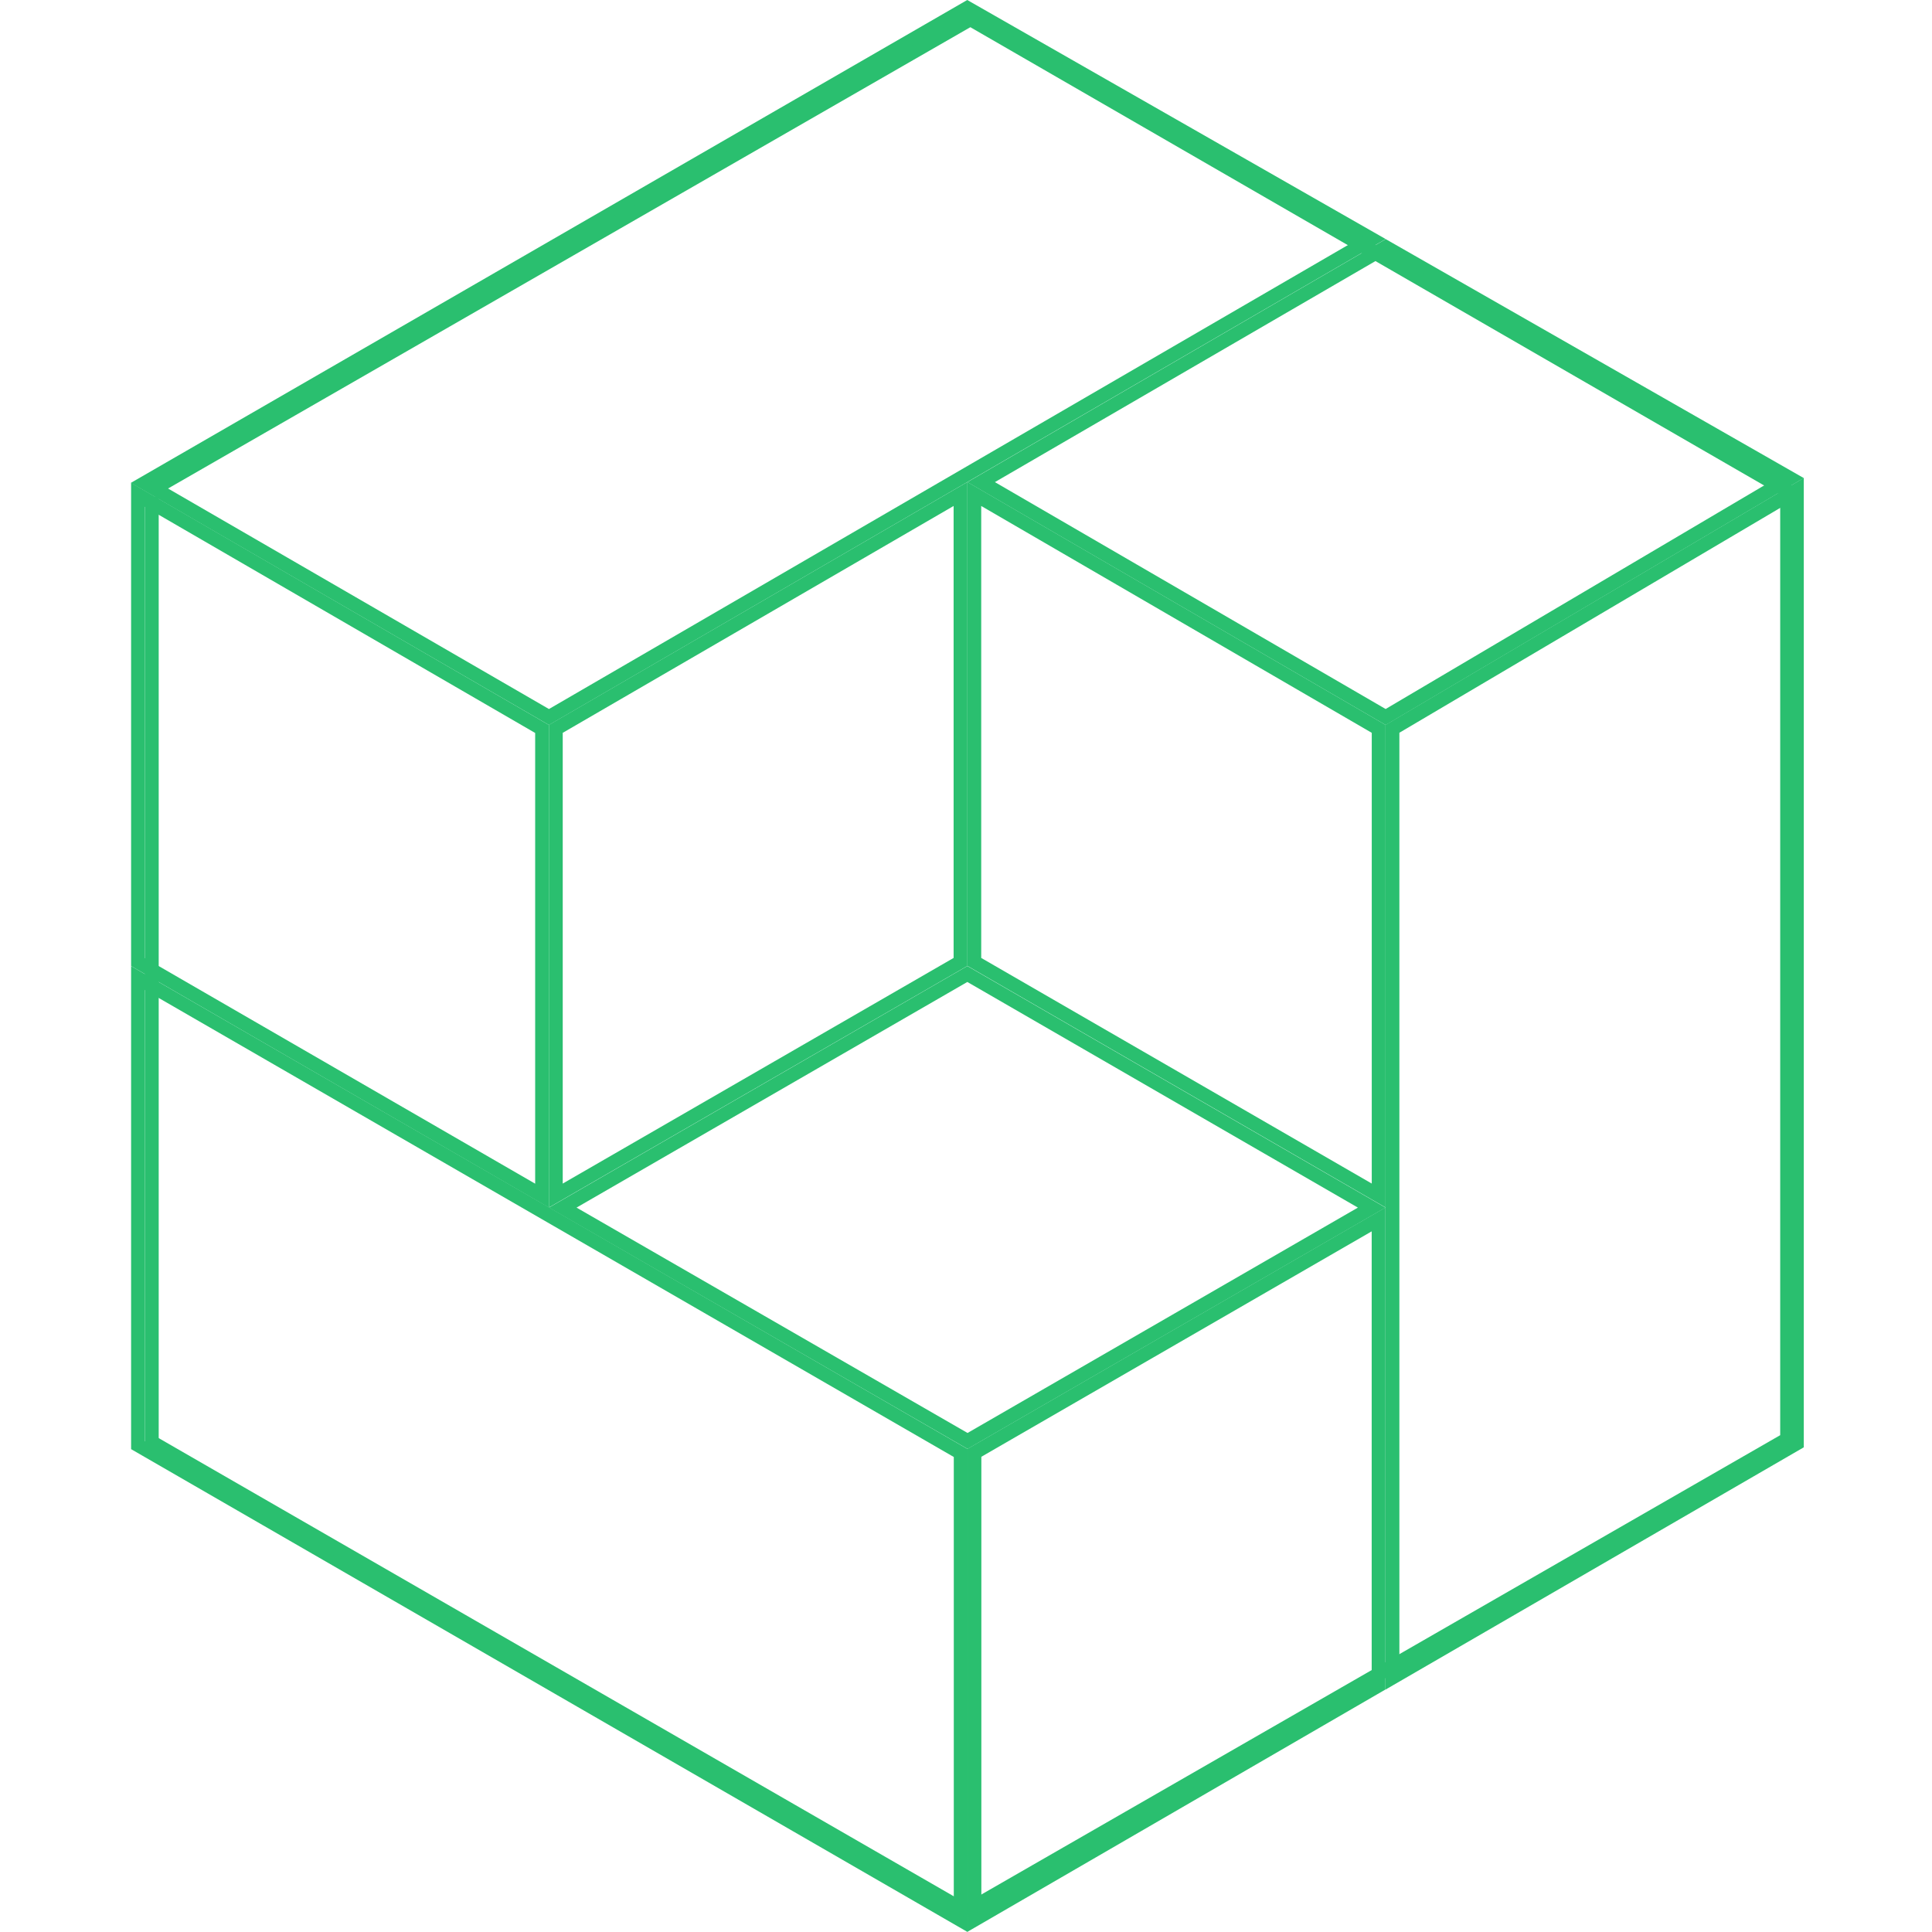 <svg width="280" height="280" viewBox="0 0 280 280" fill="none" xmlns="http://www.w3.org/2000/svg">
<g clip-path="url(#clip0_13_161)">
<path fill-rule="evenodd" clip-rule="evenodd" d="M21 208.867L138.23 276.539V211.157L21 143.476V208.867ZM19 140.012V210.022L140.23 280.003V210.002L19 140.012Z" fill="#2ABF6F"/>
<path fill-rule="evenodd" clip-rule="evenodd" d="M200.831 34.651L140.181 0L19 69.96V70.01L79.56 105.07L200.821 34.651H200.831ZM196.819 34.663L140.186 2.306L22.953 69.988L79.559 102.758L196.819 34.663Z" fill="#2ABF6F"/>
<path fill-rule="evenodd" clip-rule="evenodd" d="M140.205 69.872L200.825 105.071L261.415 69.284L200.825 34.652V34.662L140.205 69.872ZM200.842 36.965L144.188 69.872L200.817 102.754L257.435 69.312L200.842 36.965Z" fill="#2ABF6F"/>
<path fill-rule="evenodd" clip-rule="evenodd" d="M142.205 138.831L198.805 171.53V106.206L142.205 73.33V138.831ZM140.205 69.856V139.985L200.805 174.996V105.055L140.205 69.856Z" fill="#2ABF6F"/>
<path fill-rule="evenodd" clip-rule="evenodd" d="M200.809 244.865L261.419 209.755V69.266L200.809 105.053V244.865ZM259.419 72.769L202.809 106.195V241.395L259.419 208.602V72.769Z" fill="#2ABF6F"/>
<path fill-rule="evenodd" clip-rule="evenodd" d="M81.555 106.207V171.532L138.205 138.831V73.329L81.555 106.207ZM79.555 105.055V174.996L140.205 139.985V69.856L79.555 105.055Z" fill="#2ABF6F"/>
<path fill-rule="evenodd" clip-rule="evenodd" d="M19 69.975V140.005L79.56 175.015V105.074L19 69.975ZM21 73.445L77.56 106.227V171.549L21 138.851V73.445Z" fill="#2ABF6F"/>
<path fill-rule="evenodd" clip-rule="evenodd" d="M140.225 209.972V279.963L200.795 244.853V174.992L140.225 209.972ZM142.225 211.127V276.492L198.795 243.701V178.457L142.225 211.127Z" fill="#2ABF6F"/>
<path fill-rule="evenodd" clip-rule="evenodd" d="M140.224 207.677L196.796 175.015L140.194 142.315L83.557 175.015L140.224 207.677ZM140.225 209.986L200.795 175.016L140.195 140.006L79.555 175.016L140.225 209.986Z" fill="#2ABF6F"/>
<path fill-rule="evenodd" clip-rule="evenodd" d="M21.502 70.133L141.502 1.133L142.498 2.867L22.498 71.867L21.502 70.133Z" fill="#2ABF6F"/>
<path fill-rule="evenodd" clip-rule="evenodd" d="M21 210V72H23V210H21Z" fill="#2ABF6F"/>
<path fill-rule="evenodd" clip-rule="evenodd" d="M22.499 208.134L140.499 276.134L139.501 277.866L21.501 209.866L22.499 208.134Z" fill="#2ABF6F"/>
<path fill-rule="evenodd" clip-rule="evenodd" d="M139.502 276.133L259.502 207.133L260.498 208.867L140.498 277.867L139.502 276.133Z" fill="#2ABF6F"/>
<path fill-rule="evenodd" clip-rule="evenodd" d="M258 208V71H260V208H258Z" fill="#2ABF6F"/>
<path fill-rule="evenodd" clip-rule="evenodd" d="M141.499 2.134L260.145 70.634L259.145 72.366L140.499 3.866L141.499 2.134Z" fill="#2ABF6F"/>
</g>
<defs>
<clipPath id="clip0_13_161">
<rect width="280" height="280" fill="white"/>
</clipPath>
</defs>
</svg>
